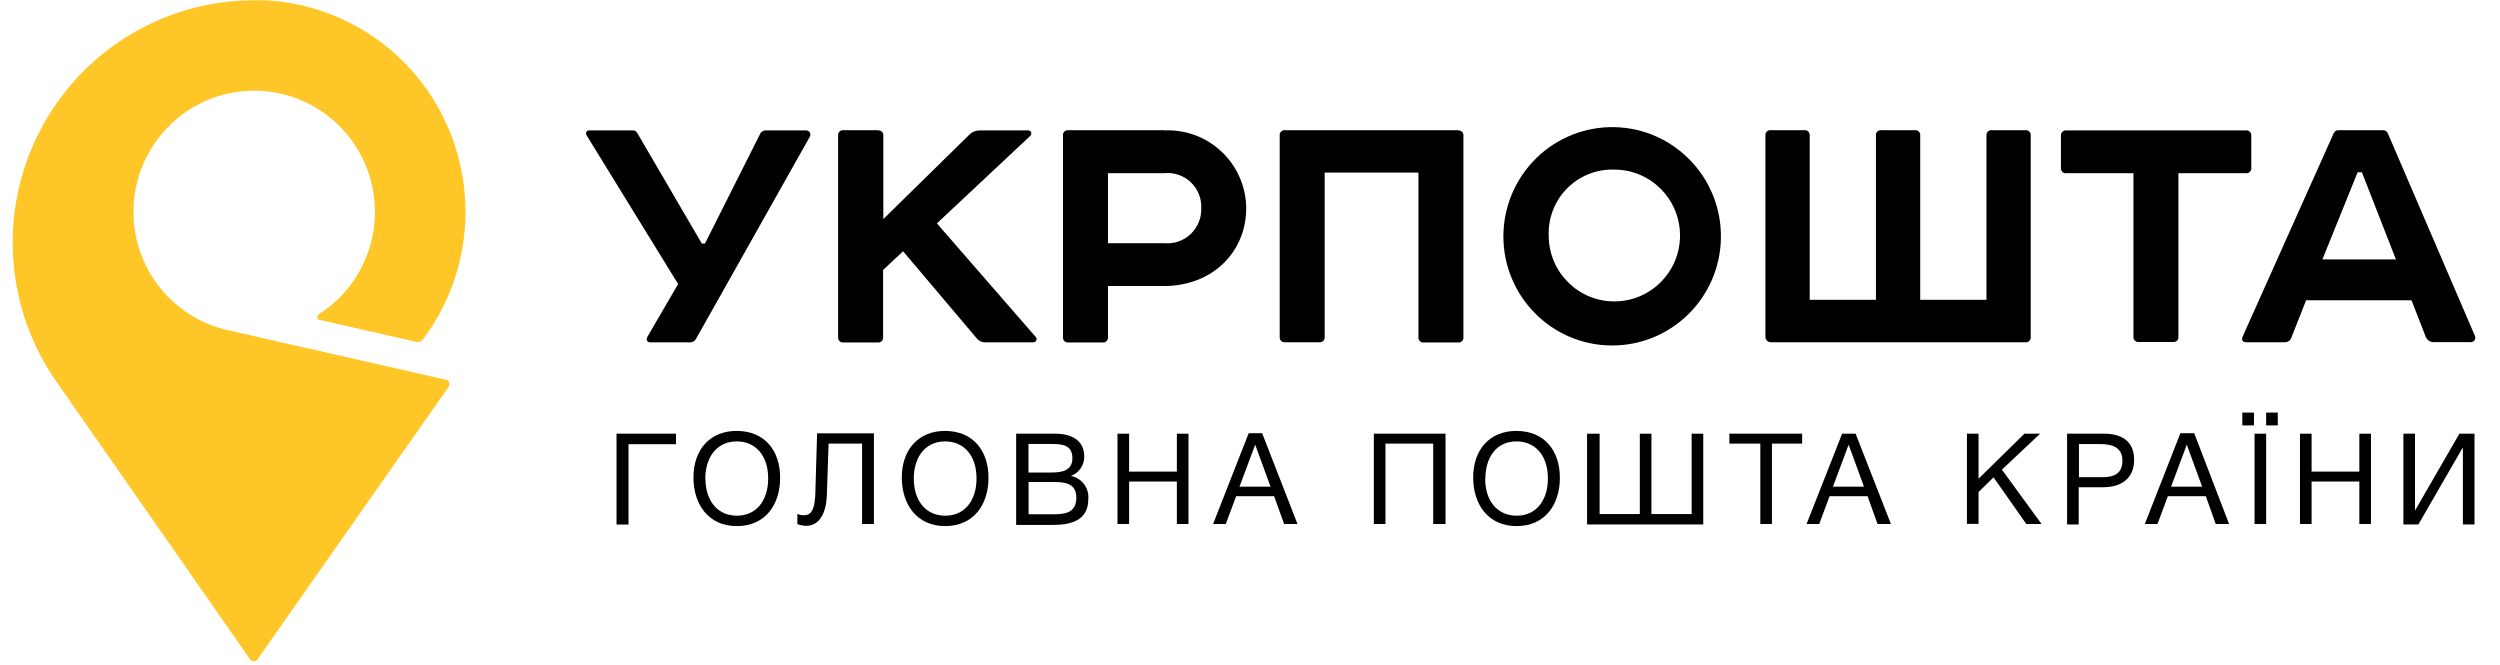 <svg width="188" height="50" viewBox="0 0 188 50" fill="none" xmlns="http://www.w3.org/2000/svg">
<path d="M33.518 28.553L17.116 24.825C12.889 23.867 9.926 20.044 10.039 15.696C10.152 11.348 13.311 7.686 17.582 6.951C21.853 6.217 26.045 8.614 27.594 12.676C29.143 16.738 27.617 21.333 23.949 23.649V23.649C23.879 23.702 23.845 23.79 23.862 23.876C23.879 23.962 23.943 24.031 24.028 24.053L31.324 25.711C31.498 25.751 31.679 25.686 31.788 25.544V25.544C35.322 20.858 35.998 14.598 33.547 9.26C31.096 3.922 25.915 0.372 20.069 0.026H19.388C12.575 -0.081 6.277 3.651 3.079 9.69C-0.12 15.729 0.32 23.057 4.218 28.667L18.811 49.588C18.875 49.676 18.977 49.728 19.086 49.728C19.195 49.728 19.297 49.676 19.361 49.588L33.727 29.105C33.804 29.011 33.824 28.882 33.781 28.768C33.738 28.655 33.638 28.573 33.518 28.553V28.553Z" fill="#FFC627"/>
<path d="M47.56 9.807C47.702 9.788 47.84 9.858 47.91 9.982L52.777 18.316H53.013L57.147 10.096C57.232 9.902 57.434 9.785 57.645 9.807H60.616C60.728 9.803 60.834 9.86 60.894 9.956C60.953 10.052 60.957 10.172 60.904 10.272L52.34 25.482C52.242 25.663 52.046 25.767 51.842 25.745H48.932C48.609 25.745 48.583 25.544 48.696 25.307L50.995 21.36L44.117 10.184C44.004 9.982 44.117 9.807 44.292 9.807H47.552H47.56Z" fill="black"/>
<path d="M66.016 9.807C66.129 9.792 66.242 9.831 66.322 9.912C66.403 9.993 66.441 10.106 66.427 10.219V16.474L72.981 10.044C73.199 9.878 73.468 9.794 73.741 9.807H77.297C77.559 9.807 77.647 10.044 77.446 10.245L70.455 16.798L77.857 25.307C77.943 25.374 77.975 25.491 77.934 25.592C77.894 25.694 77.79 25.757 77.682 25.745H74.186C73.913 25.769 73.644 25.662 73.461 25.456L67.912 18.895L66.409 20.298V25.342C66.424 25.455 66.385 25.569 66.305 25.649C66.224 25.73 66.111 25.769 65.999 25.754H63.438C63.325 25.769 63.212 25.73 63.132 25.649C63.052 25.569 63.013 25.455 63.027 25.342V10.202C63.013 10.088 63.052 9.975 63.132 9.894C63.212 9.814 63.325 9.775 63.438 9.789H65.999L66.016 9.807Z" fill="black"/>
<path fill-rule="evenodd" clip-rule="evenodd" d="M91.86 11.402C90.695 10.304 89.135 9.728 87.539 9.807L87.548 9.789H80.347C80.234 9.775 80.121 9.814 80.041 9.894C79.96 9.975 79.922 10.088 79.936 10.202V25.342C79.922 25.455 79.96 25.569 80.041 25.649C80.121 25.73 80.234 25.769 80.347 25.754H82.907C83.02 25.769 83.133 25.73 83.214 25.649C83.294 25.569 83.333 25.455 83.318 25.342V21.509H87.539C91.095 21.509 93.717 19.026 93.717 15.632C93.695 14.027 93.025 12.501 91.86 11.402ZM89.53 17.608C88.995 18.112 88.269 18.36 87.539 18.289H83.318V13.026H87.539C88.271 12.946 89.002 13.191 89.539 13.697C90.077 14.203 90.368 14.919 90.335 15.658C90.359 16.394 90.065 17.105 89.53 17.608Z" fill="black"/>
<path d="M109.638 9.807C109.751 9.792 109.864 9.831 109.945 9.912C110.025 9.993 110.064 10.106 110.049 10.219V25.342C110.064 25.455 110.025 25.569 109.945 25.649C109.864 25.73 109.751 25.769 109.638 25.754H107.078C106.965 25.769 106.852 25.73 106.772 25.649C106.691 25.569 106.653 25.455 106.667 25.342V12.982H99.615V25.325C99.63 25.438 99.591 25.551 99.511 25.632C99.43 25.712 99.317 25.751 99.205 25.737H96.644C96.531 25.751 96.418 25.712 96.338 25.632C96.258 25.551 96.219 25.438 96.234 25.325V10.202C96.219 10.088 96.258 9.975 96.338 9.894C96.418 9.814 96.531 9.775 96.644 9.789H109.638V9.807Z" fill="black"/>
<path fill-rule="evenodd" clip-rule="evenodd" d="M129.413 17.889C129.478 13.38 125.909 9.663 121.418 9.561C119.216 9.514 117.088 10.359 115.515 11.906C113.941 13.453 113.055 15.57 113.055 17.781C113.061 22.29 116.688 25.951 121.18 25.98C125.672 26.01 129.347 22.398 129.413 17.889ZM121.44 22.666C118.725 22.689 116.502 20.506 116.463 17.781C116.399 16.438 116.898 15.13 117.84 14.174C118.782 13.219 120.08 12.704 121.418 12.754C124.133 12.764 126.331 14.973 126.337 17.699C126.343 20.425 124.156 22.644 121.44 22.666Z" fill="black"/>
<path d="M141.071 22.544V10.202C141.056 10.088 141.095 9.975 141.175 9.894C141.256 9.814 141.369 9.775 141.481 9.789H143.989C144.102 9.775 144.215 9.814 144.295 9.894C144.376 9.975 144.414 10.088 144.4 10.202V22.544H149.381V10.202C149.366 10.088 149.405 9.975 149.485 9.894C149.566 9.814 149.679 9.775 149.792 9.789H152.3C152.412 9.775 152.525 9.814 152.606 9.894C152.686 9.975 152.725 10.088 152.71 10.202V25.325C152.725 25.438 152.686 25.551 152.606 25.632C152.525 25.712 152.412 25.751 152.3 25.737H133.171C133.061 25.739 132.956 25.697 132.878 25.619C132.8 25.541 132.758 25.434 132.76 25.325V10.202C132.746 10.088 132.785 9.975 132.865 9.894C132.945 9.814 133.058 9.775 133.171 9.789H135.679C135.792 9.775 135.905 9.814 135.985 9.894C136.066 9.975 136.104 10.088 136.09 10.202V22.544H141.071V22.544Z" fill="black"/>
<path d="M168.885 9.807C168.998 9.792 169.111 9.831 169.191 9.912C169.272 9.993 169.31 10.106 169.296 10.219V12.614C169.31 12.727 169.272 12.841 169.191 12.921C169.111 13.002 168.998 13.041 168.885 13.026H163.817V25.307C163.831 25.42 163.793 25.534 163.712 25.614C163.632 25.695 163.519 25.734 163.406 25.719H160.846C160.733 25.734 160.62 25.695 160.54 25.614C160.459 25.534 160.421 25.42 160.435 25.307V13.026H155.393C155.28 13.041 155.167 13.002 155.087 12.921C155.006 12.841 154.968 12.727 154.982 12.614V10.219C154.968 10.106 155.006 9.993 155.087 9.912C155.167 9.831 155.28 9.792 155.393 9.807H168.911H168.885Z" fill="black"/>
<path fill-rule="evenodd" clip-rule="evenodd" d="M173.42 22.579H181.346L182.412 25.316C182.506 25.571 182.753 25.737 183.024 25.728H185.794C185.909 25.735 186.019 25.681 186.085 25.586C186.151 25.491 186.163 25.369 186.117 25.263L179.564 10.026C179.505 9.872 179.352 9.775 179.188 9.79H175.867C175.703 9.775 175.55 9.872 175.491 10.026L168.64 25.325C168.553 25.588 168.64 25.737 168.929 25.737H171.813C172.039 25.747 172.243 25.603 172.311 25.386L173.42 22.579ZM180.175 19.509H174.644L177.292 12.956H177.615L180.175 19.509Z" fill="black"/>
<path d="M46.363 39.404V32.614H50.837V33.404H47.263V39.447H46.389L46.363 39.404Z" fill="black"/>
<path fill-rule="evenodd" clip-rule="evenodd" d="M55.407 39.562C57.566 39.562 58.667 37.93 58.667 35.93C58.667 33.895 57.522 32.412 55.399 32.404C53.415 32.404 52.148 33.781 52.148 35.912C52.148 37.895 53.249 39.562 55.407 39.562ZM55.416 38.781C53.974 38.781 53.048 37.684 53.048 35.974L53.039 35.983C53.039 34.526 53.791 33.202 55.399 33.193C56.841 33.193 57.767 34.281 57.767 35.974C57.767 37.667 56.858 38.781 55.416 38.781Z" fill="black"/>
<path d="M65.701 39.403H64.828V33.36H62.311L62.18 37.202C62.136 38.57 61.638 39.544 60.607 39.544C60.386 39.534 60.168 39.49 59.96 39.412V38.649C60.114 38.716 60.281 38.749 60.45 38.745C60.939 38.745 61.323 38.474 61.323 36.745L61.446 32.588H65.719V39.412L65.701 39.403Z" fill="black"/>
<path fill-rule="evenodd" clip-rule="evenodd" d="M71.076 39.562C73.234 39.562 74.335 37.93 74.335 35.93C74.335 33.895 73.181 32.412 71.067 32.404C69.092 32.404 67.816 33.781 67.816 35.912C67.816 37.895 68.917 39.562 71.076 39.562ZM71.084 38.781C69.642 38.781 68.716 37.684 68.716 35.974V35.983C68.716 34.526 69.459 33.202 71.067 33.193C72.509 33.193 73.435 34.281 73.435 35.974C73.435 37.667 72.526 38.781 71.084 38.781Z" fill="black"/>
<path fill-rule="evenodd" clip-rule="evenodd" d="M79.368 32.614C80.496 32.614 81.535 33.061 81.535 34.325C81.548 34.979 81.144 35.568 80.531 35.789C81.352 35.948 81.919 36.708 81.841 37.544C81.841 39.114 80.557 39.474 79.22 39.474H76.415V32.614H79.368ZM77.341 35.535H78.958C79.727 35.535 80.644 35.474 80.644 34.456C80.644 33.439 79.849 33.386 79.045 33.386H77.341V35.535ZM77.35 38.675H77.341L77.35 38.684V38.675ZM77.35 38.675H79.141C80.015 38.675 80.941 38.614 80.941 37.421C80.941 36.245 79.931 36.245 79.032 36.246C79.019 36.246 79.006 36.246 78.993 36.246H77.35V38.675Z" fill="black"/>
<path d="M89.374 39.404H88.5V36.211H84.909V39.404H84.035V32.614H84.909V35.465H88.5V32.614H89.374V39.439V39.404Z" fill="black"/>
<path fill-rule="evenodd" clip-rule="evenodd" d="M96.566 39.403H97.571L94.914 32.579H93.9L91.226 39.403H92.179L92.957 37.316H95.814L96.566 39.403ZM93.21 36.596L94.39 33.438L95.543 36.596H93.21Z" fill="black"/>
<path d="M108.651 39.404H107.777V33.36H104.186V39.404H103.312V32.614H108.703V39.439L108.651 39.404Z" fill="black"/>
<path fill-rule="evenodd" clip-rule="evenodd" d="M114.043 39.562C116.201 39.562 117.302 37.93 117.302 35.93C117.302 33.895 116.149 32.412 114.034 32.404C112.05 32.404 110.783 33.781 110.783 35.912C110.783 37.895 111.884 39.562 114.043 39.562ZM114.051 38.781C112.609 38.781 111.683 37.684 111.683 35.974L111.701 35.983C111.701 34.526 112.426 33.202 114.034 33.193C115.476 33.193 116.402 34.281 116.402 35.974C116.402 37.667 115.493 38.781 114.051 38.781Z" fill="black"/>
<path d="M119.417 32.614H120.291V38.658H123.314V32.614H124.188V38.658H127.211V32.614H128.085V39.439H119.347V32.614H119.417Z" fill="black"/>
<path d="M135.53 33.36H133.25V39.404H132.376V33.36H130.051V32.614H135.522V33.404L135.53 33.36Z" fill="black"/>
<path fill-rule="evenodd" clip-rule="evenodd" d="M141.193 39.404H142.198L139.541 32.614H138.528L135.854 39.404H136.806L137.584 37.316H140.441L141.193 39.404ZM137.837 36.596L139.017 33.439L140.171 36.596H137.837Z" fill="black"/>
<path d="M150.543 35.316L153.523 39.404H152.378L149.914 35.895L148.787 37V39.395H147.913V32.614H148.787V36L152.238 32.614H153.418L150.543 35.316Z" fill="black"/>
<path fill-rule="evenodd" clip-rule="evenodd" d="M160.487 34.579C160.487 33.158 159.526 32.614 158.224 32.614H155.445V39.439H156.319V36.64H158.163C159.491 36.64 160.487 36 160.487 34.579ZM158.067 35.886H156.337V33.395H157.945C158.827 33.395 159.605 33.632 159.605 34.64C159.605 35.649 158.941 35.886 158.067 35.886Z" fill="black"/>
<path fill-rule="evenodd" clip-rule="evenodd" d="M166.622 39.403H167.627L165.005 32.579H163.965L161.291 39.403H162.244L163.022 37.316H165.879L166.622 39.403ZM163.266 36.596L164.446 33.438L165.599 36.596H163.266Z" fill="black"/>
<path fill-rule="evenodd" clip-rule="evenodd" d="M169.497 31.991H168.623V31.026H169.497V31.991ZM170.414 39.404H169.541V32.614H170.414V39.404ZM170.414 31.991H171.288V31.026H170.414V31.991Z" fill="black"/>
<path d="M178.296 39.404H177.423V36.211H173.831V39.404H172.957V32.614H173.831V35.465H177.423V32.614H178.296V39.439V39.404Z" fill="black"/>
<path d="M180.734 32.614H181.608V38.395V38.395L184.946 32.614H186.082V39.439H185.209V33.64V33.64L181.862 39.439H180.734V32.614Z" fill="black"/>
</svg>
